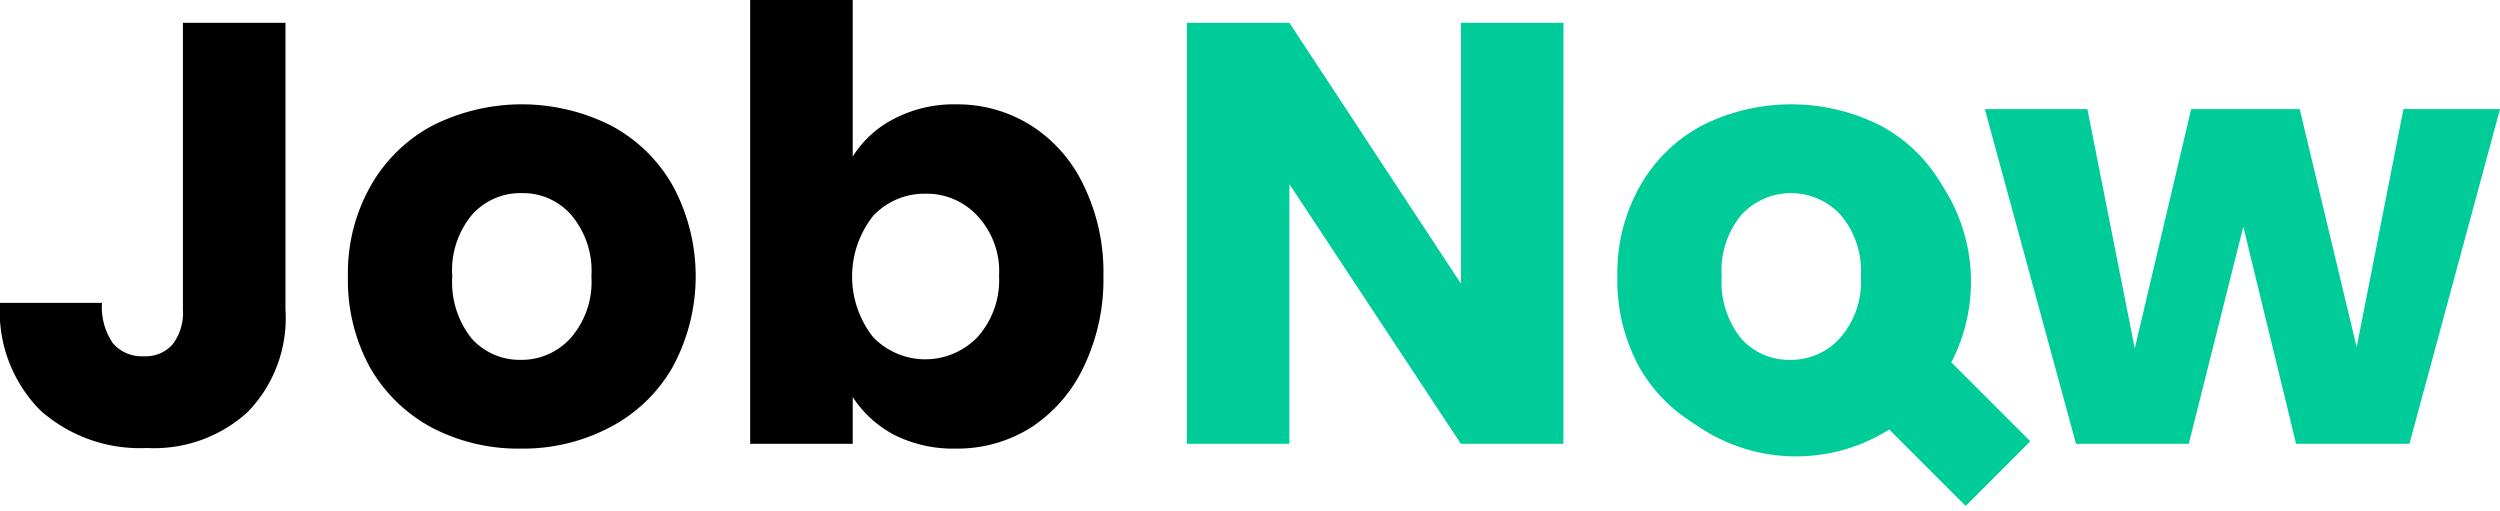<svg xmlns="http://www.w3.org/2000/svg" xmlns:xlink="http://www.w3.org/1999/xlink" width="165" height="33.714" viewBox="0 0 165 33.714">
  <defs>
    <clipPath id="clip-path">
      <rect id="Rectangle_80" data-name="Rectangle 80" width="27" height="27" transform="translate(207 96) rotate(-90)" fill="#fff"/>
    </clipPath>
  </defs>
  <path id="Path_240" data-name="Path 240" d="M118.841,63.79v18.92a8.9,8.9,0,0,1-2.494,6.769,9.155,9.155,0,0,1-6.649,2.375,9.868,9.868,0,0,1-7.046-2.494A9.254,9.254,0,0,1,100,82.275h6.729a4.235,4.235,0,0,0,.712,2.652,2.508,2.508,0,0,0,2.059.871,2.358,2.358,0,0,0,1.9-.792,3.457,3.457,0,0,0,.673-2.3V63.79Z" transform="translate(-100 -62.286)"/>
  <path id="Path_241" data-name="Path 241" d="M134.362,91.894a12.31,12.31,0,0,1-5.858-1.385,10.316,10.316,0,0,1-4.077-3.958,11.958,11.958,0,0,1-1.464-6.017,11.623,11.623,0,0,1,1.5-5.977,10.174,10.174,0,0,1,4.116-4,13.081,13.081,0,0,1,11.717,0,10.168,10.168,0,0,1,4.116,4,12.564,12.564,0,0,1-.039,11.993,10.181,10.181,0,0,1-4.156,3.958A12.311,12.311,0,0,1,134.362,91.894Zm0-5.858a4.348,4.348,0,0,0,3.286-1.425,5.614,5.614,0,0,0,1.385-4.077,5.709,5.709,0,0,0-1.346-4.077,4.223,4.223,0,0,0-3.245-1.425,4.268,4.268,0,0,0-3.286,1.425,5.733,5.733,0,0,0-1.306,4.077,5.938,5.938,0,0,0,1.267,4.077A4.221,4.221,0,0,0,134.362,86.035Z" transform="translate(-100 -62.286)"/>
  <path id="Path_242" data-name="Path 242" d="M156.28,72.617a6.966,6.966,0,0,1,2.731-2.494,8.53,8.53,0,0,1,4.077-.95,9.146,9.146,0,0,1,4.948,1.385,9.458,9.458,0,0,1,3.483,3.958,13.03,13.03,0,0,1,1.306,5.977,13.278,13.278,0,0,1-1.306,6.016,9.735,9.735,0,0,1-3.483,4,9.146,9.146,0,0,1-4.948,1.385,8.682,8.682,0,0,1-4.077-.91,7.35,7.35,0,0,1-2.731-2.494v3.087h-6.769V62.286h6.769Zm9.658,7.877a5.35,5.35,0,0,0-1.425-3.958,4.547,4.547,0,0,0-3.444-1.465,4.629,4.629,0,0,0-3.443,1.465,6.459,6.459,0,0,0,0,8,4.781,4.781,0,0,0,6.887,0A5.629,5.629,0,0,0,165.938,80.494Z" transform="translate(-100 -62.286)"/>
  <path id="Path_243" data-name="Path 243" d="M203.185,91.577h-6.768L185.1,74.438V91.577h-6.768V63.79H185.1l11.321,17.218V63.79h6.768Z" transform="translate(-100 -62.286)" fill="#0c9"/>
  <path id="Path_244" data-name="Path 244" d="M218.146,91.894a12.311,12.311,0,0,1-5.859-1.385,10.306,10.306,0,0,1-4.076-3.958,11.948,11.948,0,0,1-1.465-6.017,11.622,11.622,0,0,1,1.5-5.977,10.17,10.17,0,0,1,4.117-4,13.078,13.078,0,0,1,11.716,0,10.17,10.17,0,0,1,4.117,4,12.561,12.561,0,0,1-.04,11.993A10.18,10.18,0,0,1,224,90.508,12.307,12.307,0,0,1,218.146,91.894Zm0-5.858a4.346,4.346,0,0,0,3.285-1.425,5.609,5.609,0,0,0,1.385-4.077,5.713,5.713,0,0,0-1.345-4.077,4.454,4.454,0,0,0-6.531,0,5.734,5.734,0,0,0-1.307,4.077,5.943,5.943,0,0,0,1.267,4.077A4.225,4.225,0,0,0,218.146,86.035Z" transform="translate(-100 -62.286)" fill="#0c9"/>
  <path id="Path_245" data-name="Path 245" d="M265,69.49l-5.977,22.087h-7.481l-3.483-14.329-3.6,14.329h-7.442L231,69.49h6.768l3.127,15.793,3.721-15.793h7.165L255.54,85.2l3.087-15.714Z" transform="translate(-100 -62.286)" fill="#0c9"/>
  <g id="Group_42" data-name="Group 42" transform="translate(-100 -62.286)" clip-path="url(#clip-path)">
    <path id="Path_246" data-name="Path 246" d="M207,80.866a11.544,11.544,0,0,0,17.7,9.763l.01.025,5.022,5.022L234,91.41l-5.2-5.2-.022.005A11.543,11.543,0,1,0,207,80.866Zm5.127,0a6.414,6.414,0,1,1,6.415,6.414A6.414,6.414,0,0,1,212.127,80.866Z" fill="#0c9"/>
  </g>
</svg>
